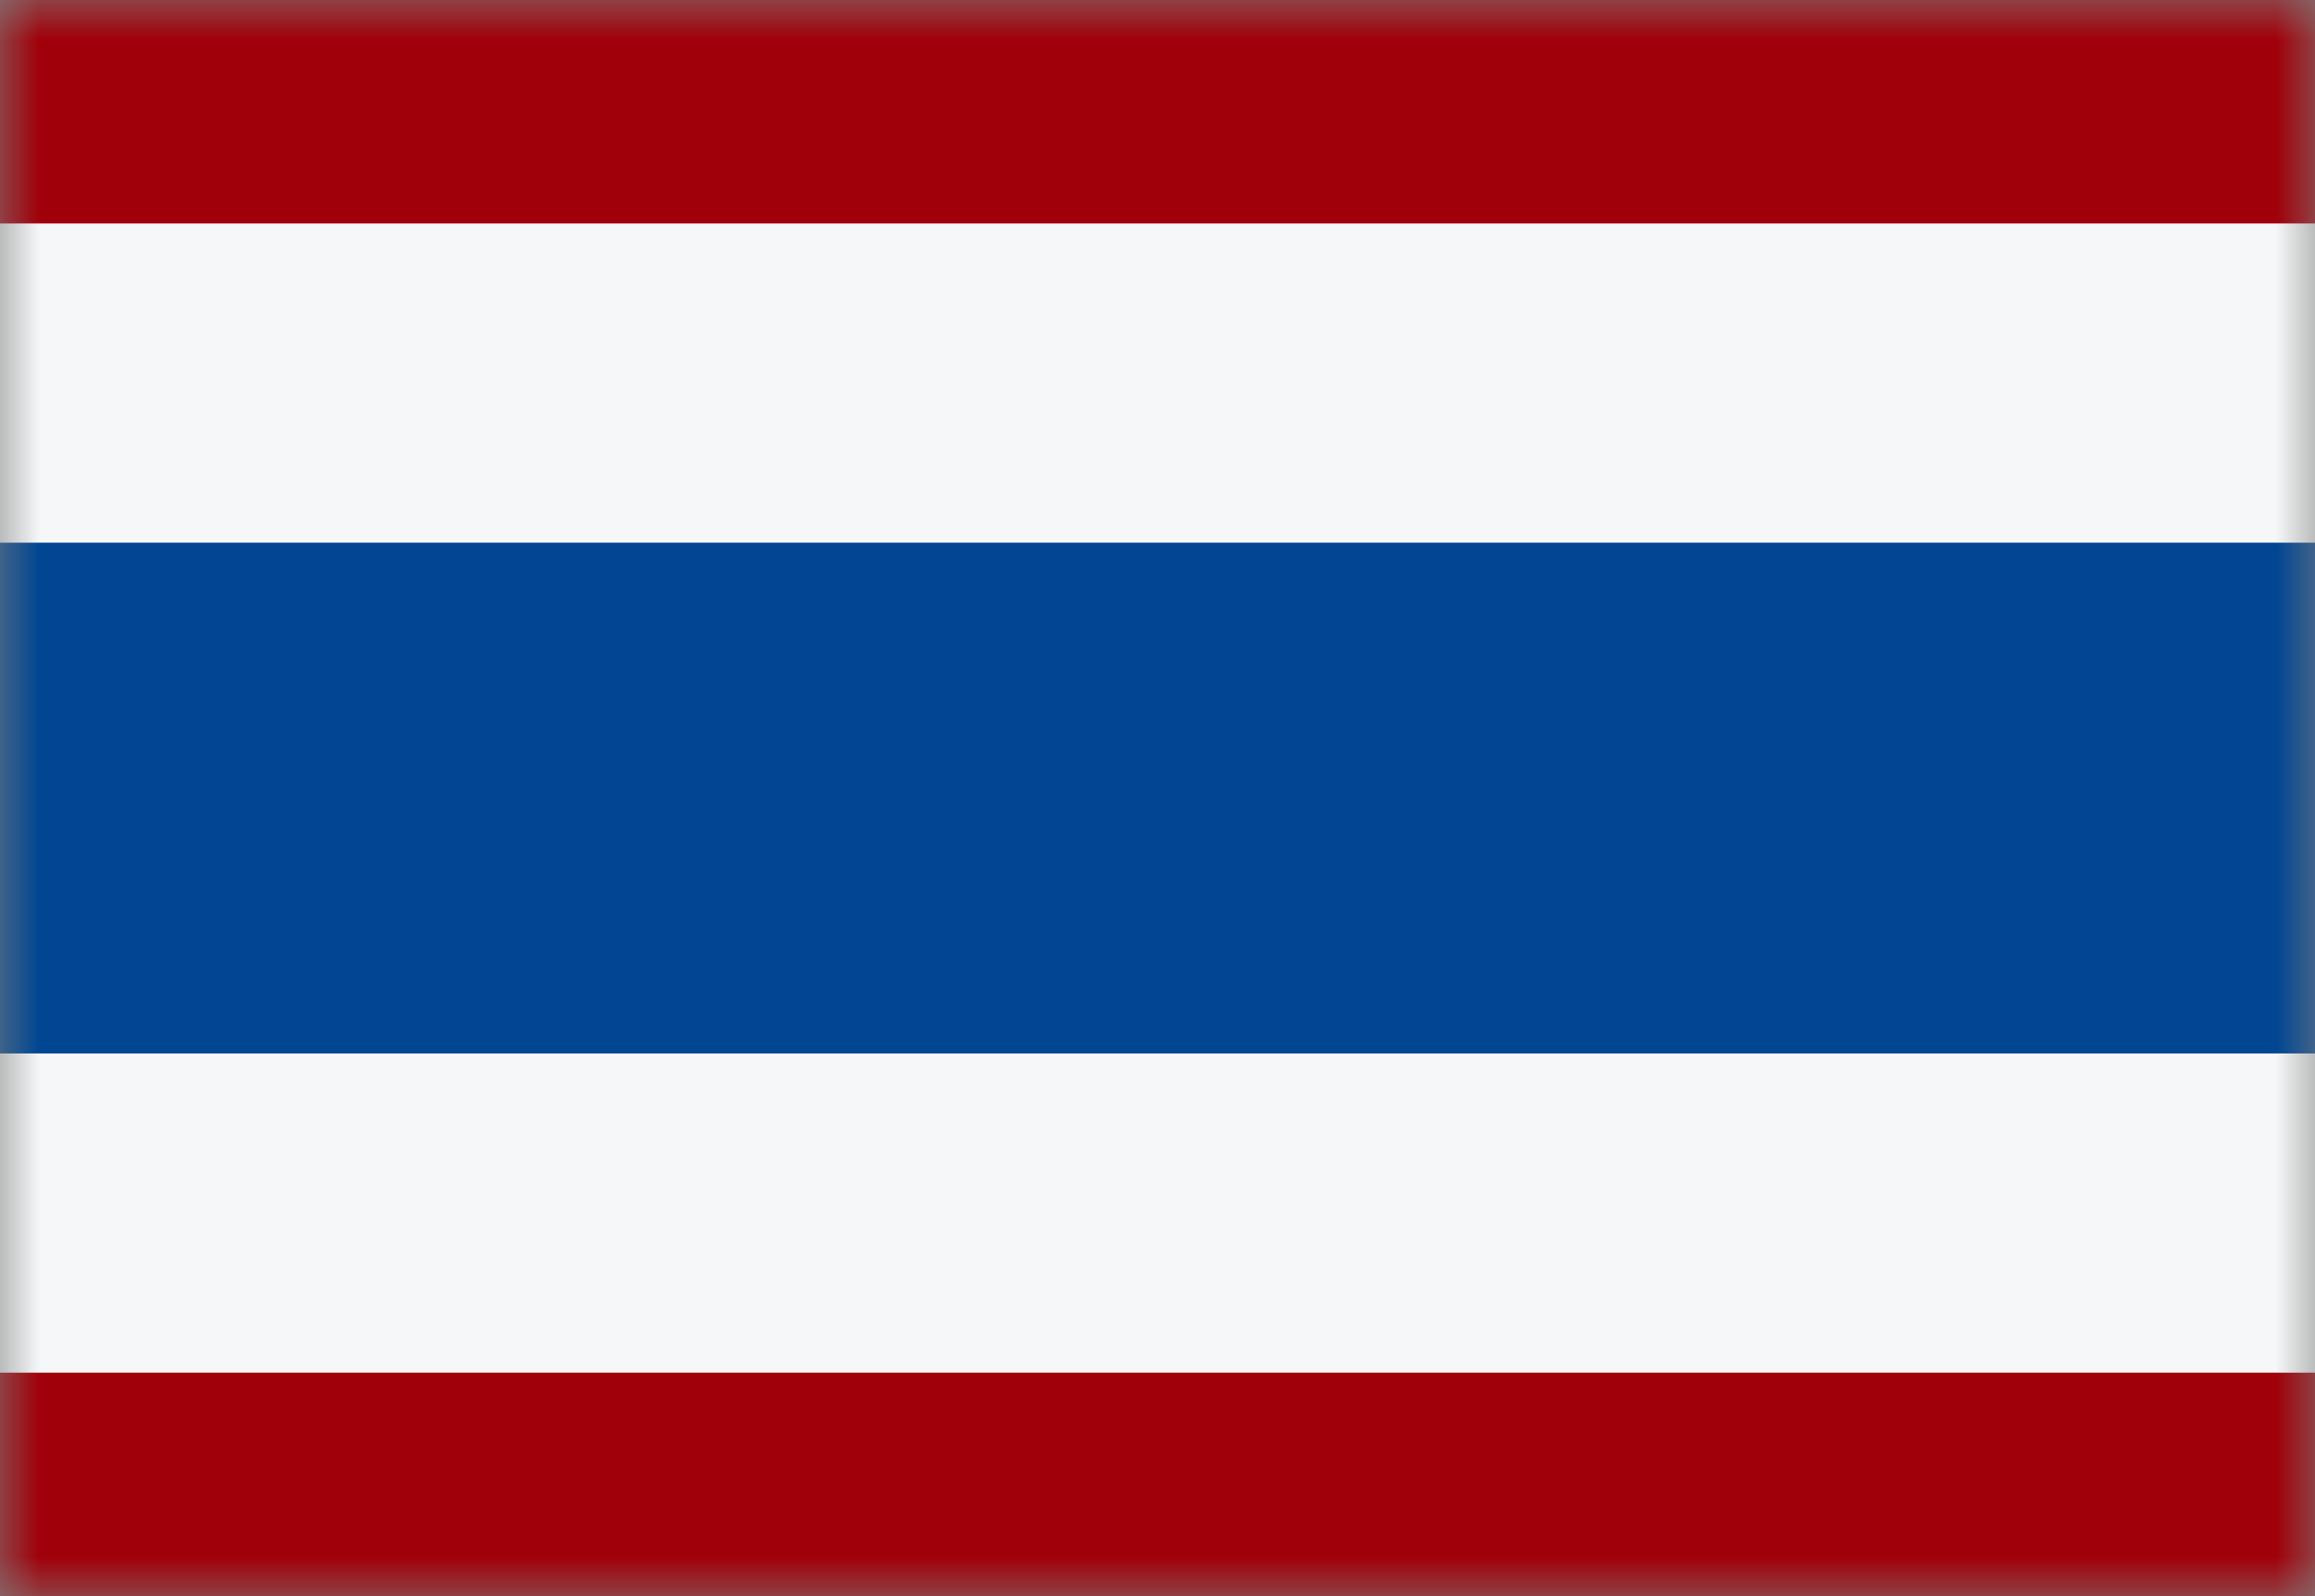 <svg width="29" height="20" viewBox="0 0 29 20" fill="none" xmlns="http://www.w3.org/2000/svg">
<rect x="0" y="0" width="29" height="20" fill="#808080" stroke="none"/>
<mask id="mask0_11482_7616" style="mask-type:alpha" maskUnits="userSpaceOnUse" x="0" y="0" width="29" height="20">
<rect width="29" height="20" fill="#D9D9D9"/>
</mask>
<g mask="url(#mask0_11482_7616)">
<rect y="20" width="20" height="29" transform="rotate(-90 0 20)" fill="#A00009"/>
<rect y="17.2" width="14.4" height="29" transform="rotate(-90 0 17.2)" fill="#F5F7F8"/>
<rect y="13.2" width="6.4" height="29" transform="rotate(-90 0 13.2)" fill="#004692"/>
</g>
</svg>
